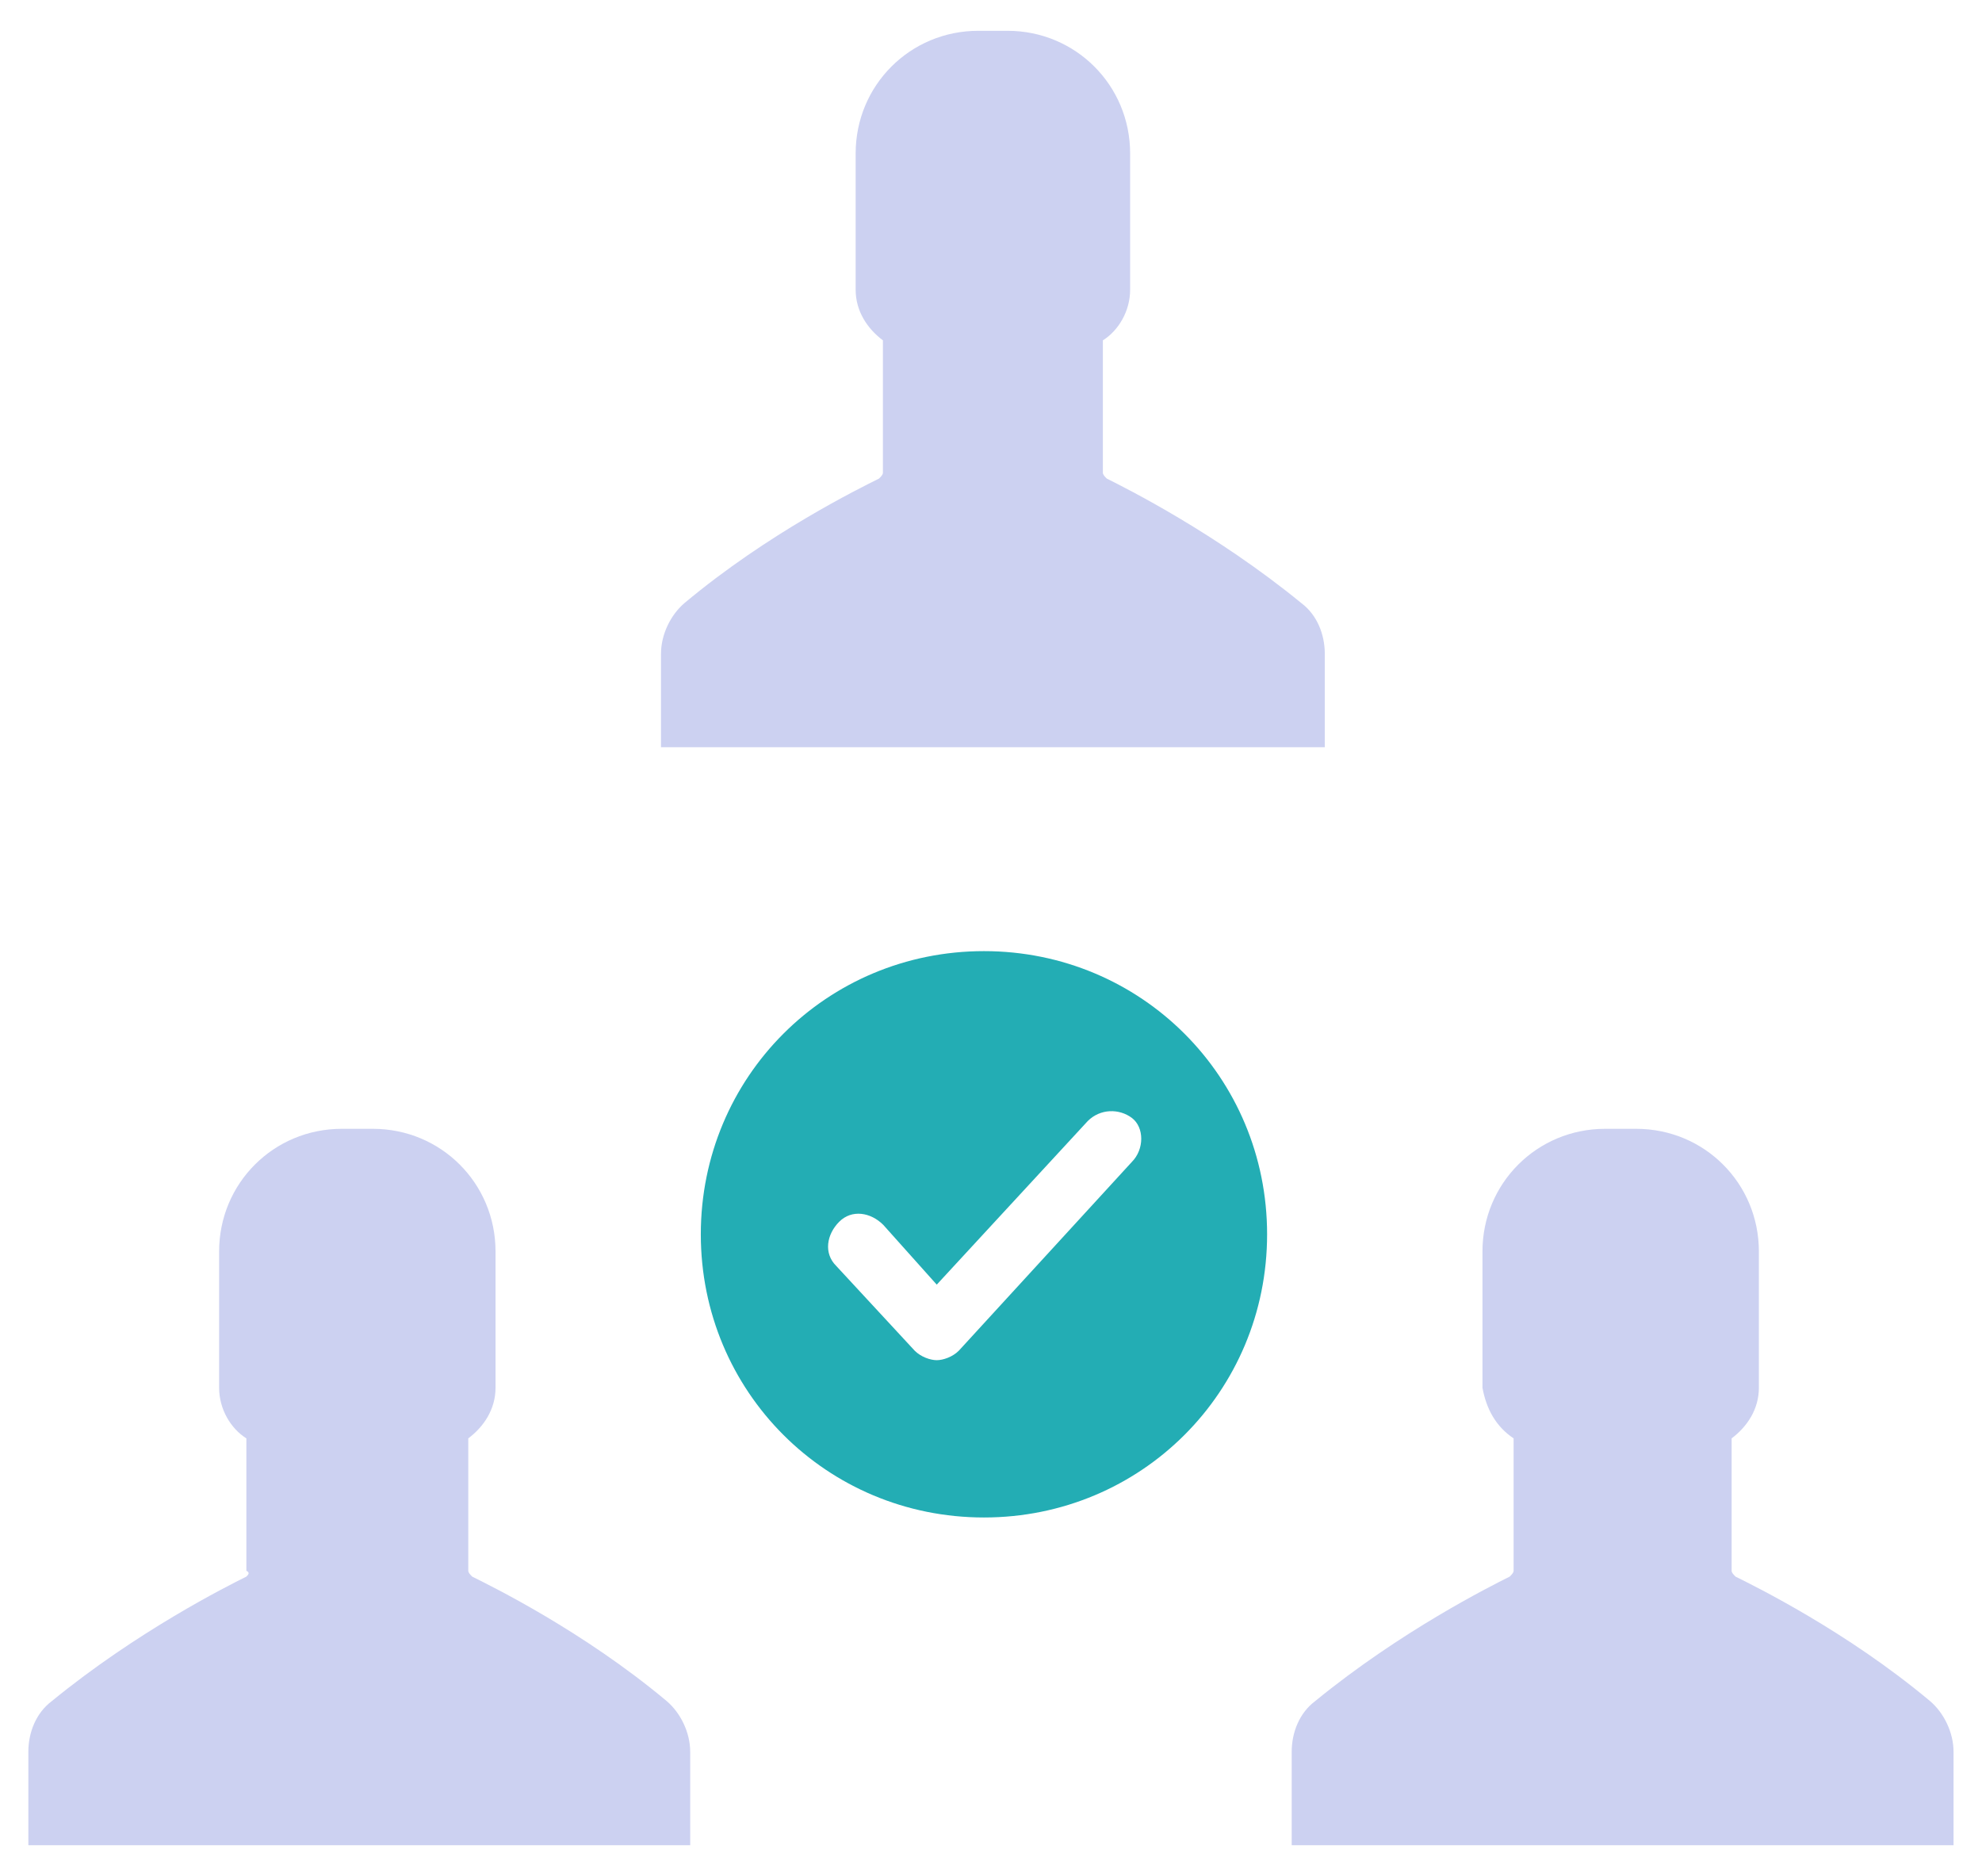 <svg width="56" height="53" viewBox="0 0 56 53" fill="none" xmlns="http://www.w3.org/2000/svg">
<path d="M27.801 26.87C23.356 26.87 19.801 30.426 19.801 34.87C19.801 39.315 23.356 42.87 27.801 42.87C32.245 42.87 35.801 39.315 35.801 34.87C35.801 30.426 32.245 26.87 27.801 26.87ZM31.979 32.826L27.09 38.159C26.912 38.337 26.645 38.426 26.467 38.426C26.29 38.426 26.023 38.337 25.845 38.159L23.623 35.759C23.267 35.404 23.356 34.87 23.712 34.515C24.067 34.159 24.601 34.248 24.956 34.603L26.467 36.292L30.734 31.67C31.09 31.315 31.623 31.315 31.979 31.581C32.334 31.848 32.334 32.47 31.979 32.826Z" fill="#23ADB4"/>
<path d="M13.341 44.54C13.286 44.485 13.231 44.43 13.231 44.375V40.635C13.671 40.305 14.001 39.81 14.001 39.205V35.355C14.001 33.43 12.461 31.89 10.536 31.89H10.096H9.656C7.731 31.89 6.191 33.43 6.191 35.355V39.205C6.191 39.81 6.521 40.36 6.961 40.635V44.375C7.071 44.43 7.016 44.485 6.961 44.54C6.411 44.815 3.881 46.08 1.461 48.06C1.021 48.39 0.801 48.94 0.801 49.49V52.13H10.151H19.501V49.49C19.501 48.94 19.226 48.39 18.841 48.06C16.476 46.08 13.891 44.815 13.341 44.54ZM37.431 18.47C37.431 17.92 37.211 17.37 36.771 17.04C34.351 15.06 31.821 13.795 31.271 13.52C31.216 13.465 31.161 13.41 31.161 13.355V9.615C31.601 9.34 31.931 8.79 31.931 8.185V4.335C31.931 2.41 30.391 0.87 28.466 0.87H28.026H27.641C25.716 0.87 24.176 2.41 24.176 4.335V8.185C24.176 8.79 24.506 9.285 24.946 9.615V13.355C24.946 13.41 24.891 13.465 24.836 13.52C24.286 13.795 21.701 15.06 19.336 17.04C18.951 17.37 18.676 17.92 18.676 18.47V21.11H28.026H37.431V18.47ZM54.536 48.06C52.171 46.08 49.586 44.815 49.036 44.54C48.981 44.485 48.926 44.43 48.926 44.375V40.635C49.366 40.305 49.696 39.81 49.696 39.205V35.355C49.696 33.43 48.156 31.89 46.231 31.89H45.791H45.351C43.426 31.89 41.886 33.43 41.886 35.355V39.205C41.996 39.81 42.271 40.305 42.766 40.635V44.375C42.766 44.43 42.711 44.485 42.656 44.54C42.106 44.815 39.576 46.08 37.156 48.06C36.716 48.39 36.496 48.94 36.496 49.49V52.13H45.846H55.196V49.49C55.196 48.94 54.921 48.39 54.536 48.06Z" fill="#CCD1F1"/>
</svg>

